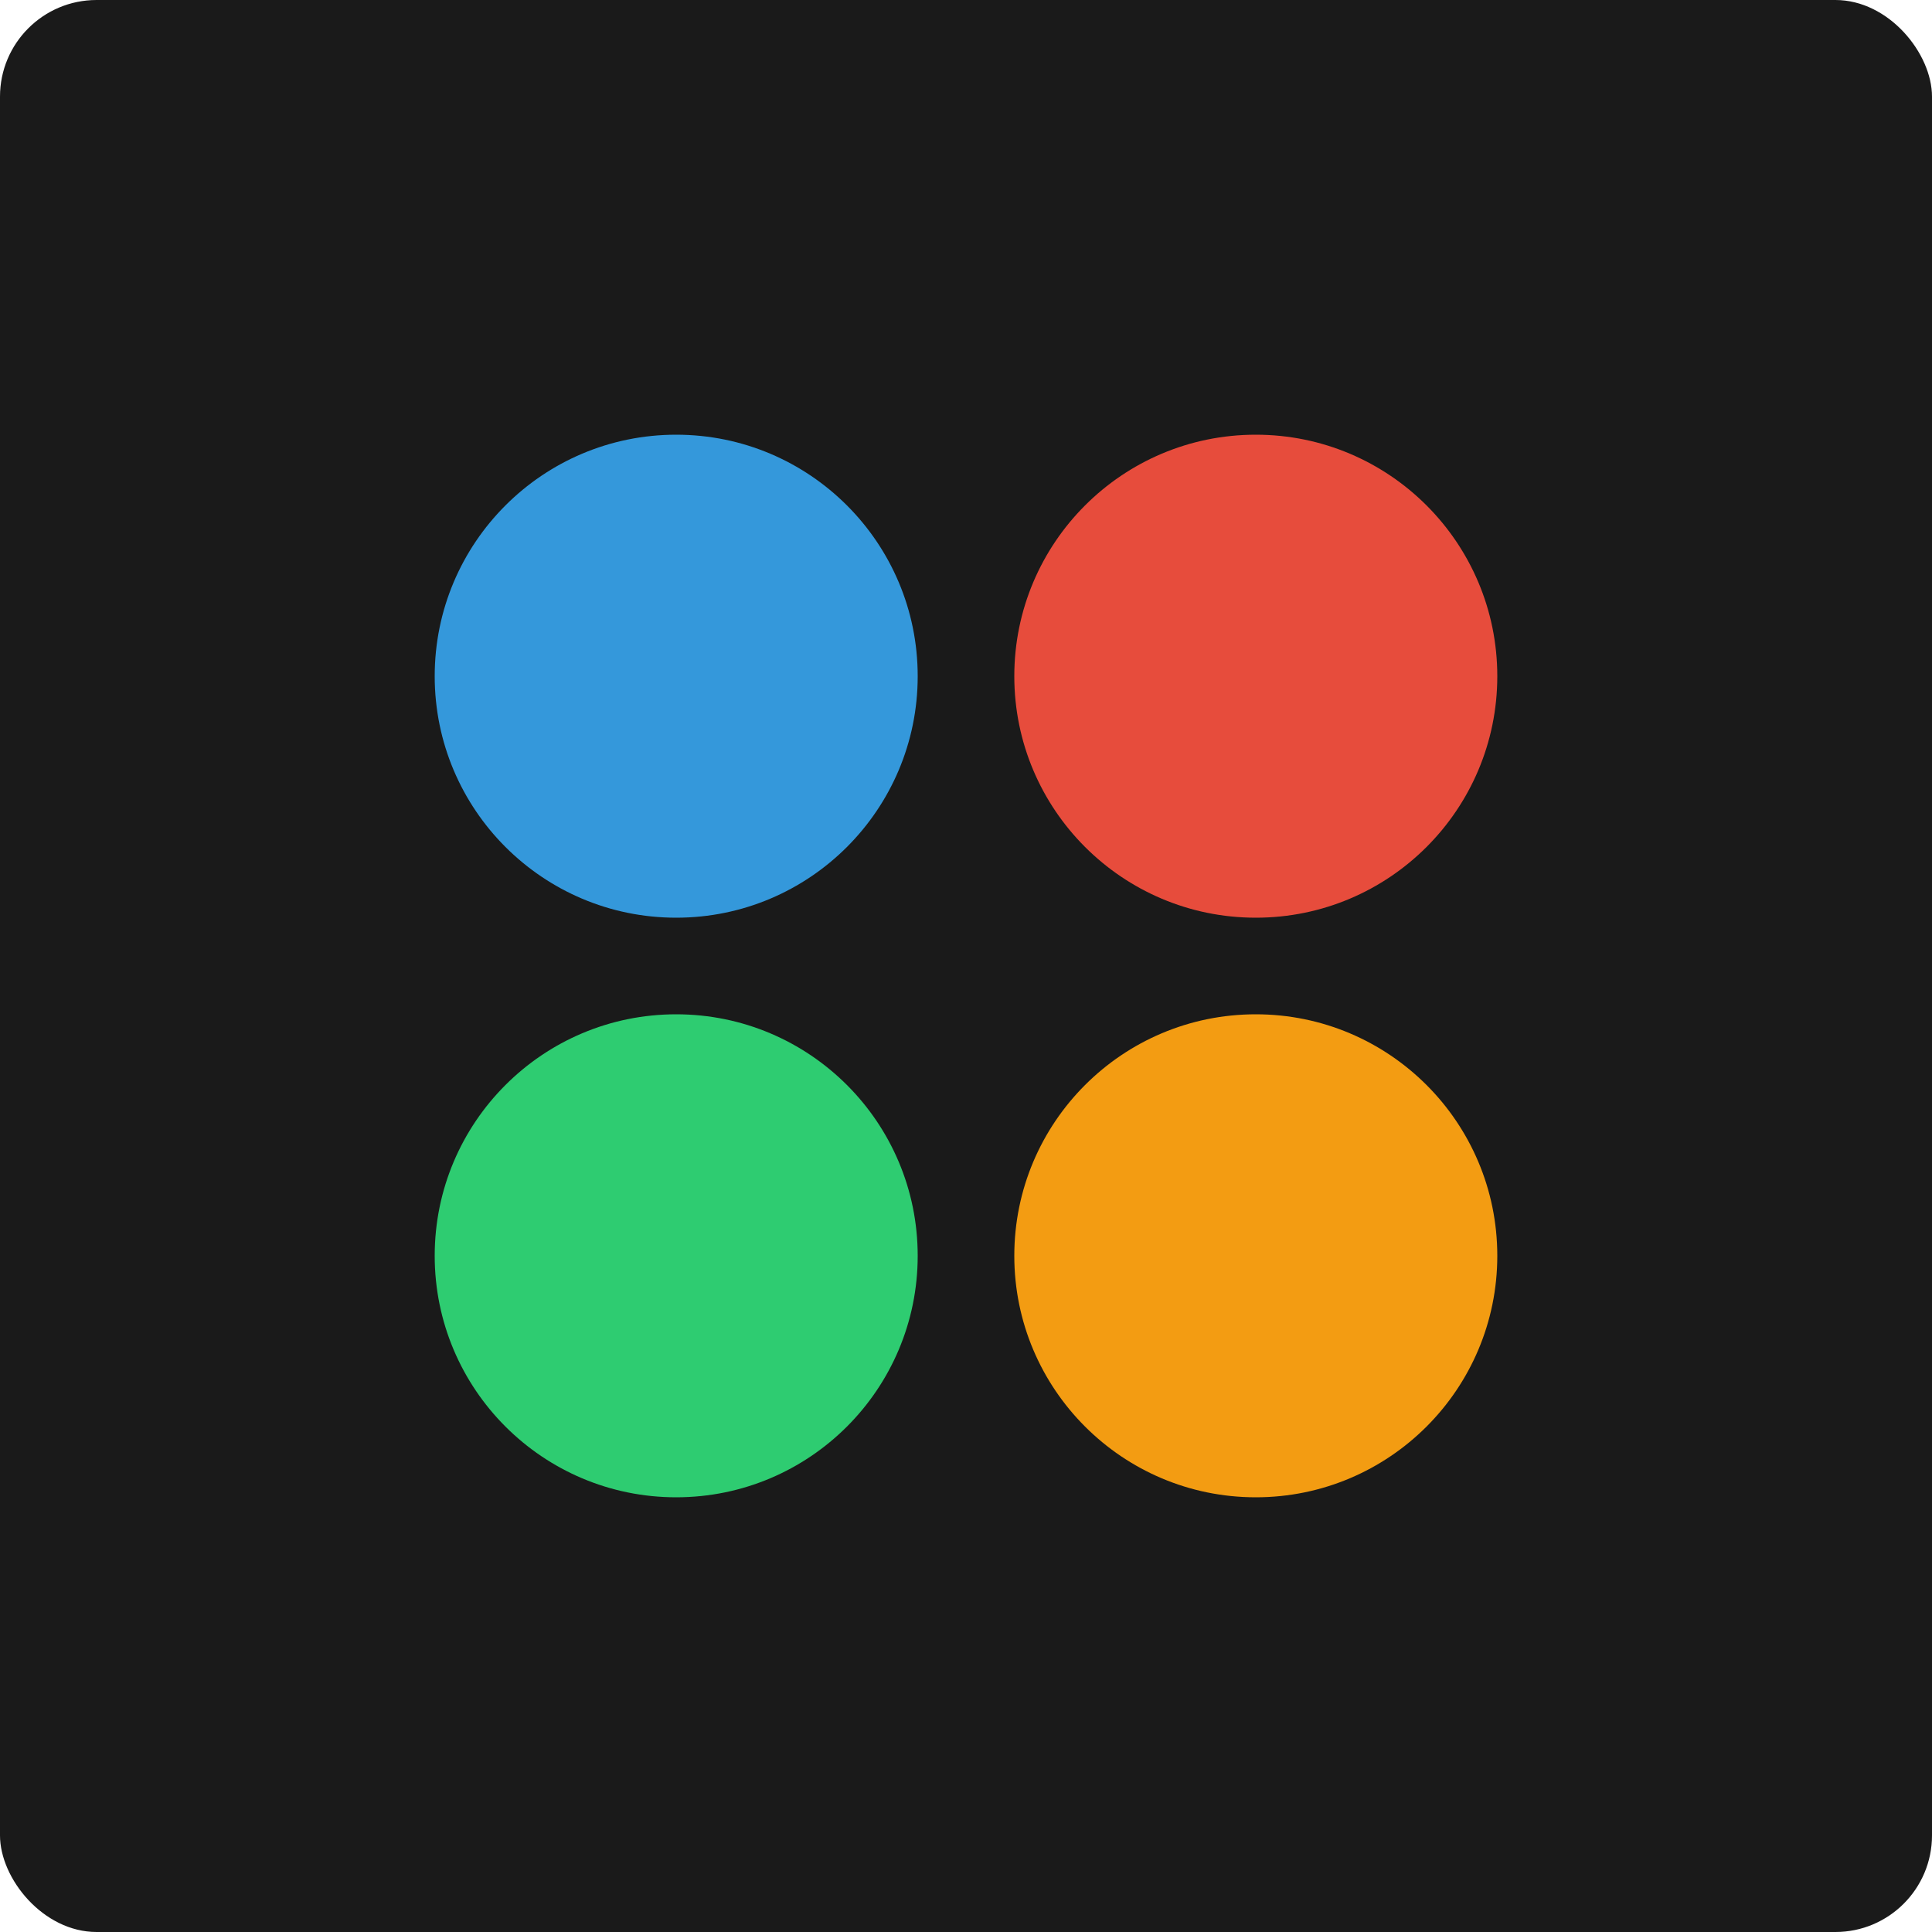 <svg width="200" height="200" viewBox="0 0 200 200" xmlns="http://www.w3.org/2000/svg">
  <!-- Background -->
  <rect width="200" height="200" fill="#1A1A1A" rx="10" ry="10"/>

  <!-- Four LED lights in grid arrangement -->
  <circle cx="70" cy="70" r="25" fill="#3498DB">
    <!-- Pulsing animation for blue LED -->
    <animate attributeName="opacity" values="1;0.4;1" dur="3s" repeatCount="indefinite"/>
    <!-- Glow effect -->
    <animate attributeName="r" values="25;27;25" dur="3s" repeatCount="indefinite"/>
  </circle>

  <circle cx="130" cy="70" r="25" fill="#E74C3C">
    <!-- Pulsing animation for red LED -->
    <animate attributeName="opacity" values="0.4;1;0.4" dur="2.5s" repeatCount="indefinite"/>
    <!-- Glow effect -->
    <animate attributeName="r" values="25;27;25" dur="2.5s" repeatCount="indefinite"/>
  </circle>

  <circle cx="70" cy="130" r="25" fill="#2ECC71">
    <!-- Pulsing animation for green LED -->
    <animate attributeName="opacity" values="0.7;1;0.7" dur="4s" repeatCount="indefinite"/>
    <!-- Glow effect -->
    <animate attributeName="r" values="25;27;25" dur="4s" repeatCount="indefinite"/>
  </circle>

  <circle cx="130" cy="130" r="25" fill="#F39C12">
    <!-- Pulsing animation for orange LED -->
    <animate attributeName="opacity" values="1;0.5;1" dur="3.5s" repeatCount="indefinite"/>
    <!-- Glow effect -->
    <animate attributeName="r" values="25;27;25" dur="3.5s" repeatCount="indefinite"/>
  </circle>
</svg>
